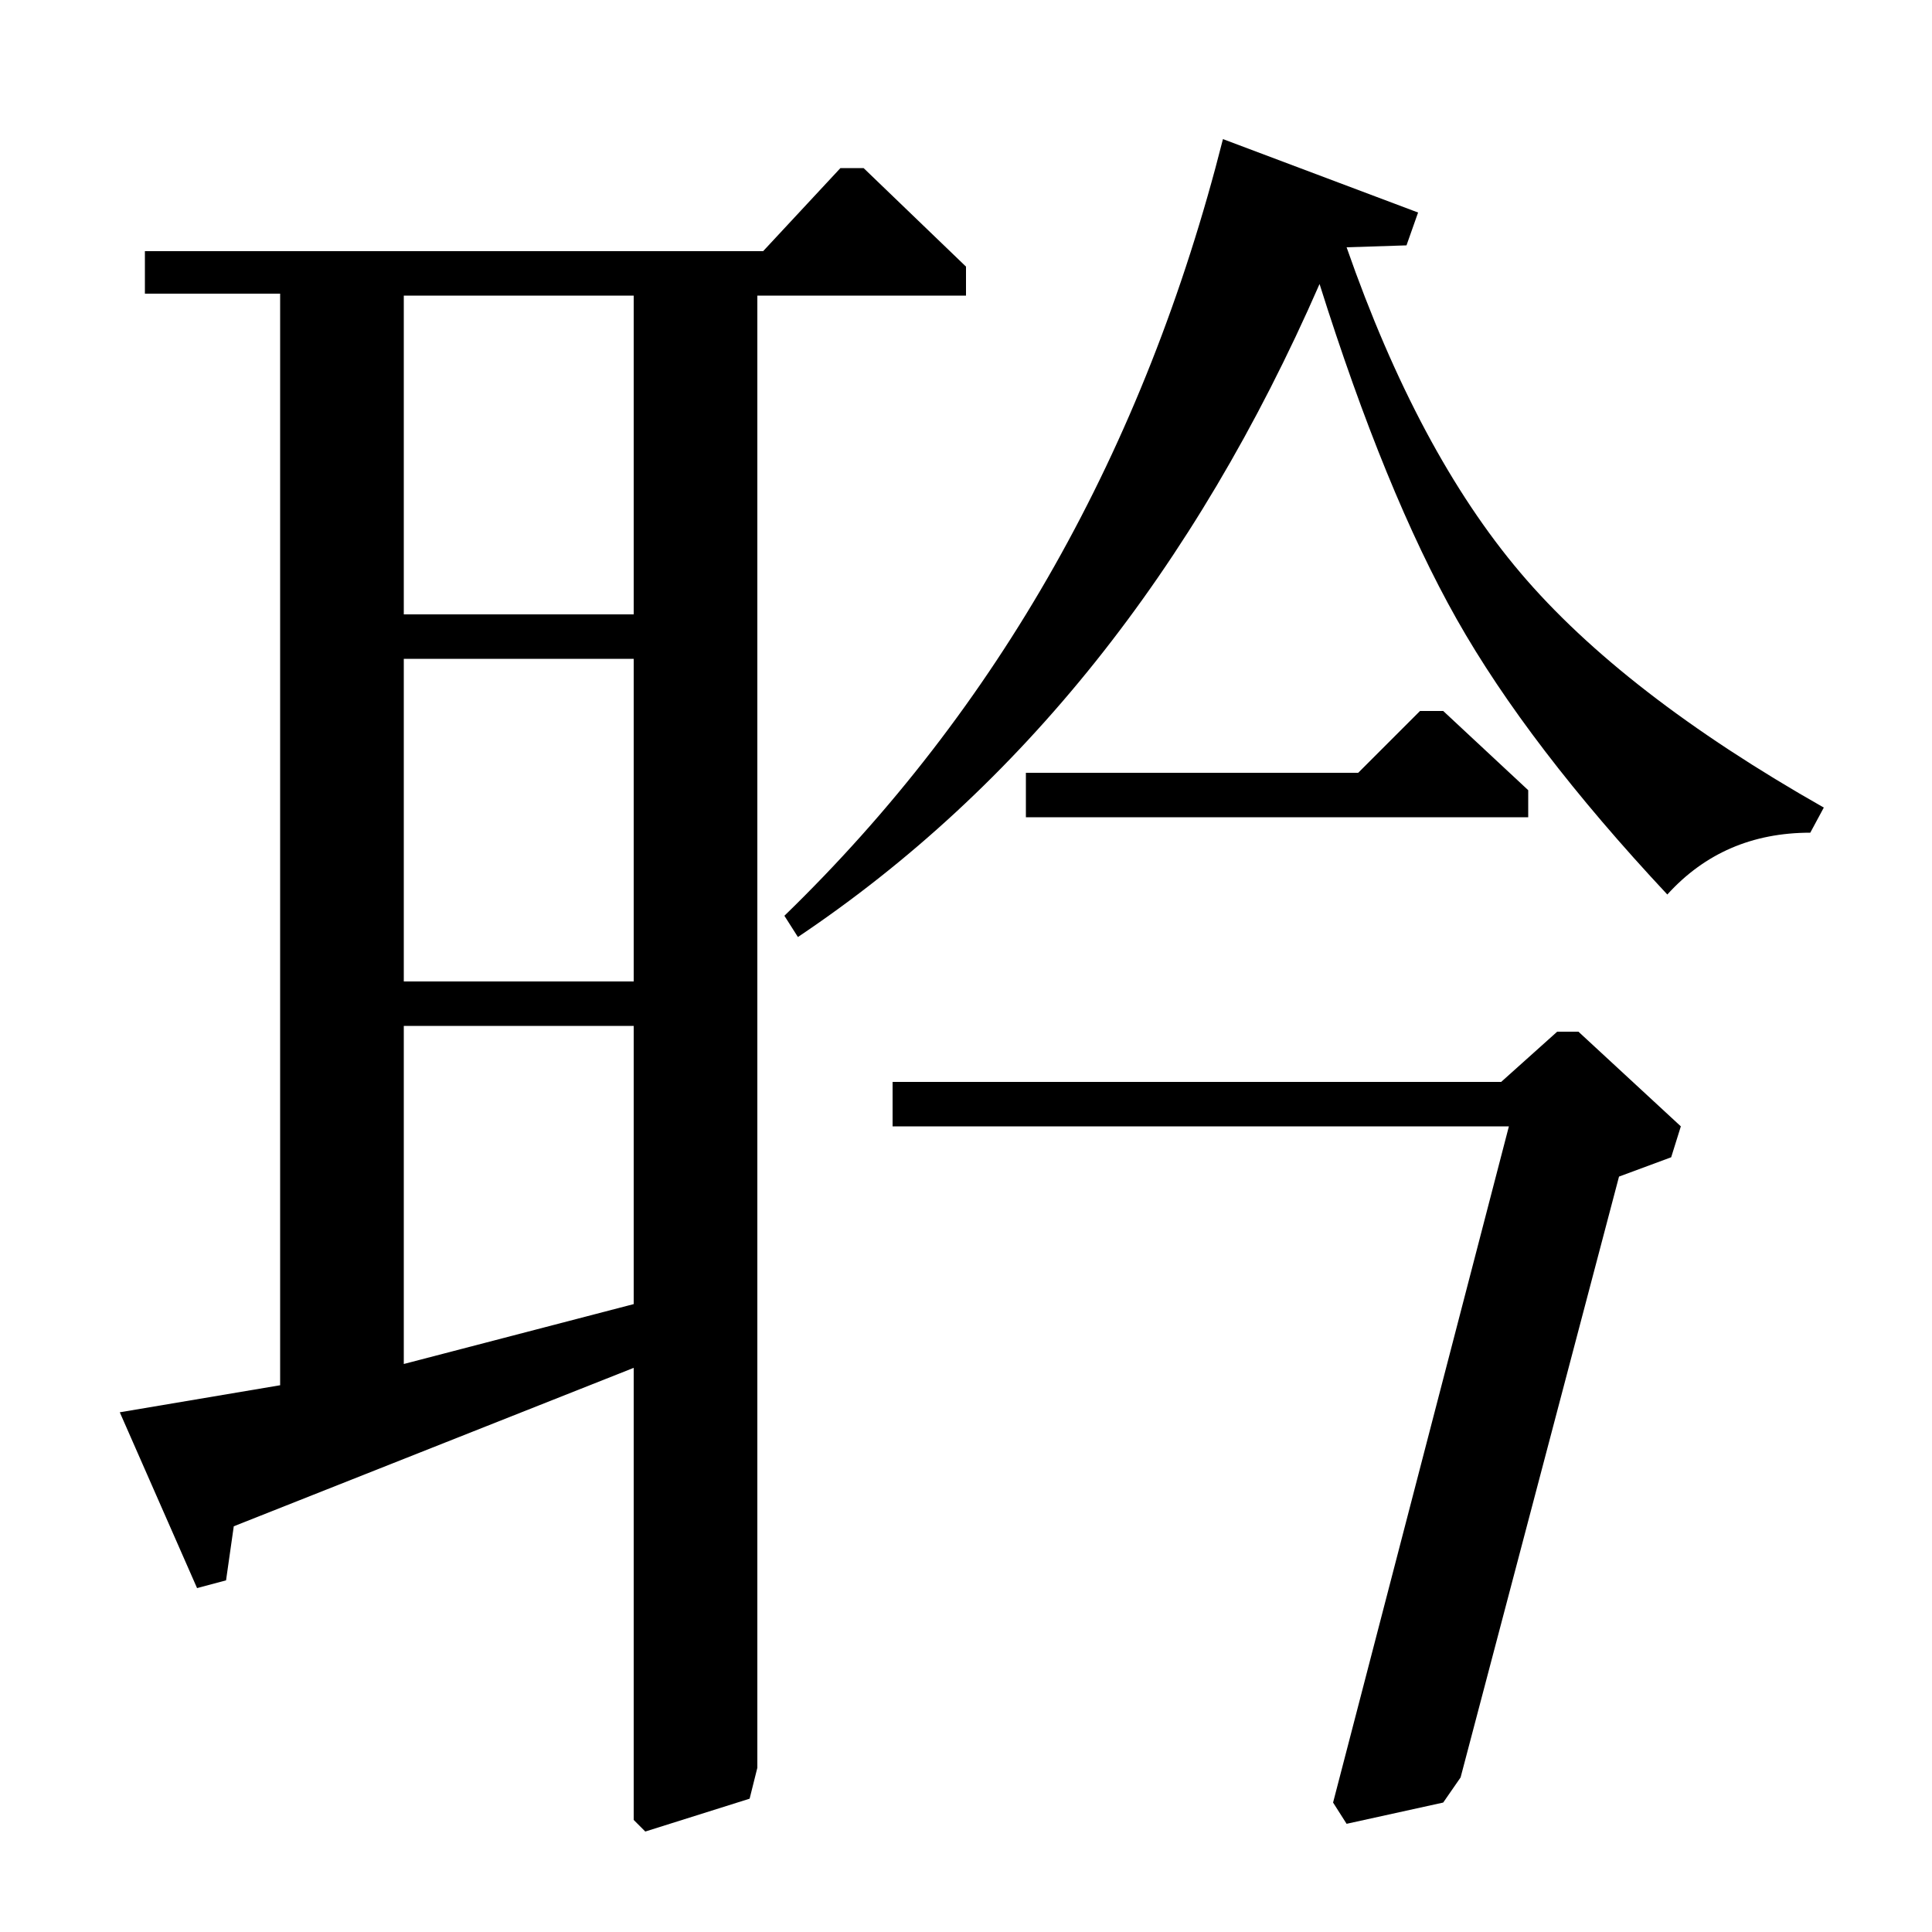 <?xml version="1.0" standalone="no"?>
<!DOCTYPE svg PUBLIC "-//W3C//DTD SVG 1.1//EN" "http://www.w3.org/Graphics/SVG/1.1/DTD/svg11.dtd" >
<svg xmlns="http://www.w3.org/2000/svg" xmlns:xlink="http://www.w3.org/1999/xlink" version="1.1" viewBox="0 -140 1000 1000">
  <g transform="matrix(1 0 0 -1 0 860)">
   <path fill="currentColor"
d="M703 600l32 32h12l44 -41v-14h-260v23h172zM777 440l29 26h11l53 -49l-5 -16l-27 -10l-82 -311l-9 -13l-50 -11l-7 11l91 350h-319v23h315zM734 890l-6 -17l-31 -1q37 -106 90 -168.5t157 -121.5l-7 -13q-45 0 -74 -32q-72 77 -109 142.5t-71 173.5q-97 -222 -270 -338
l-7 11q166 161 227 402zM395 870l40 43h12l53 -51v-15h-108v-762l-4 -16l-54 -17l-6 6v234l-207 -82l-4 -28l-15 -4l-40 91l83 14v565h-70v22h320zM328 847h-119v-165h119v165zM328 659h-119v-167h119v167zM328 469h-119v-175l119 31v144z" />
  </g>

</svg>
